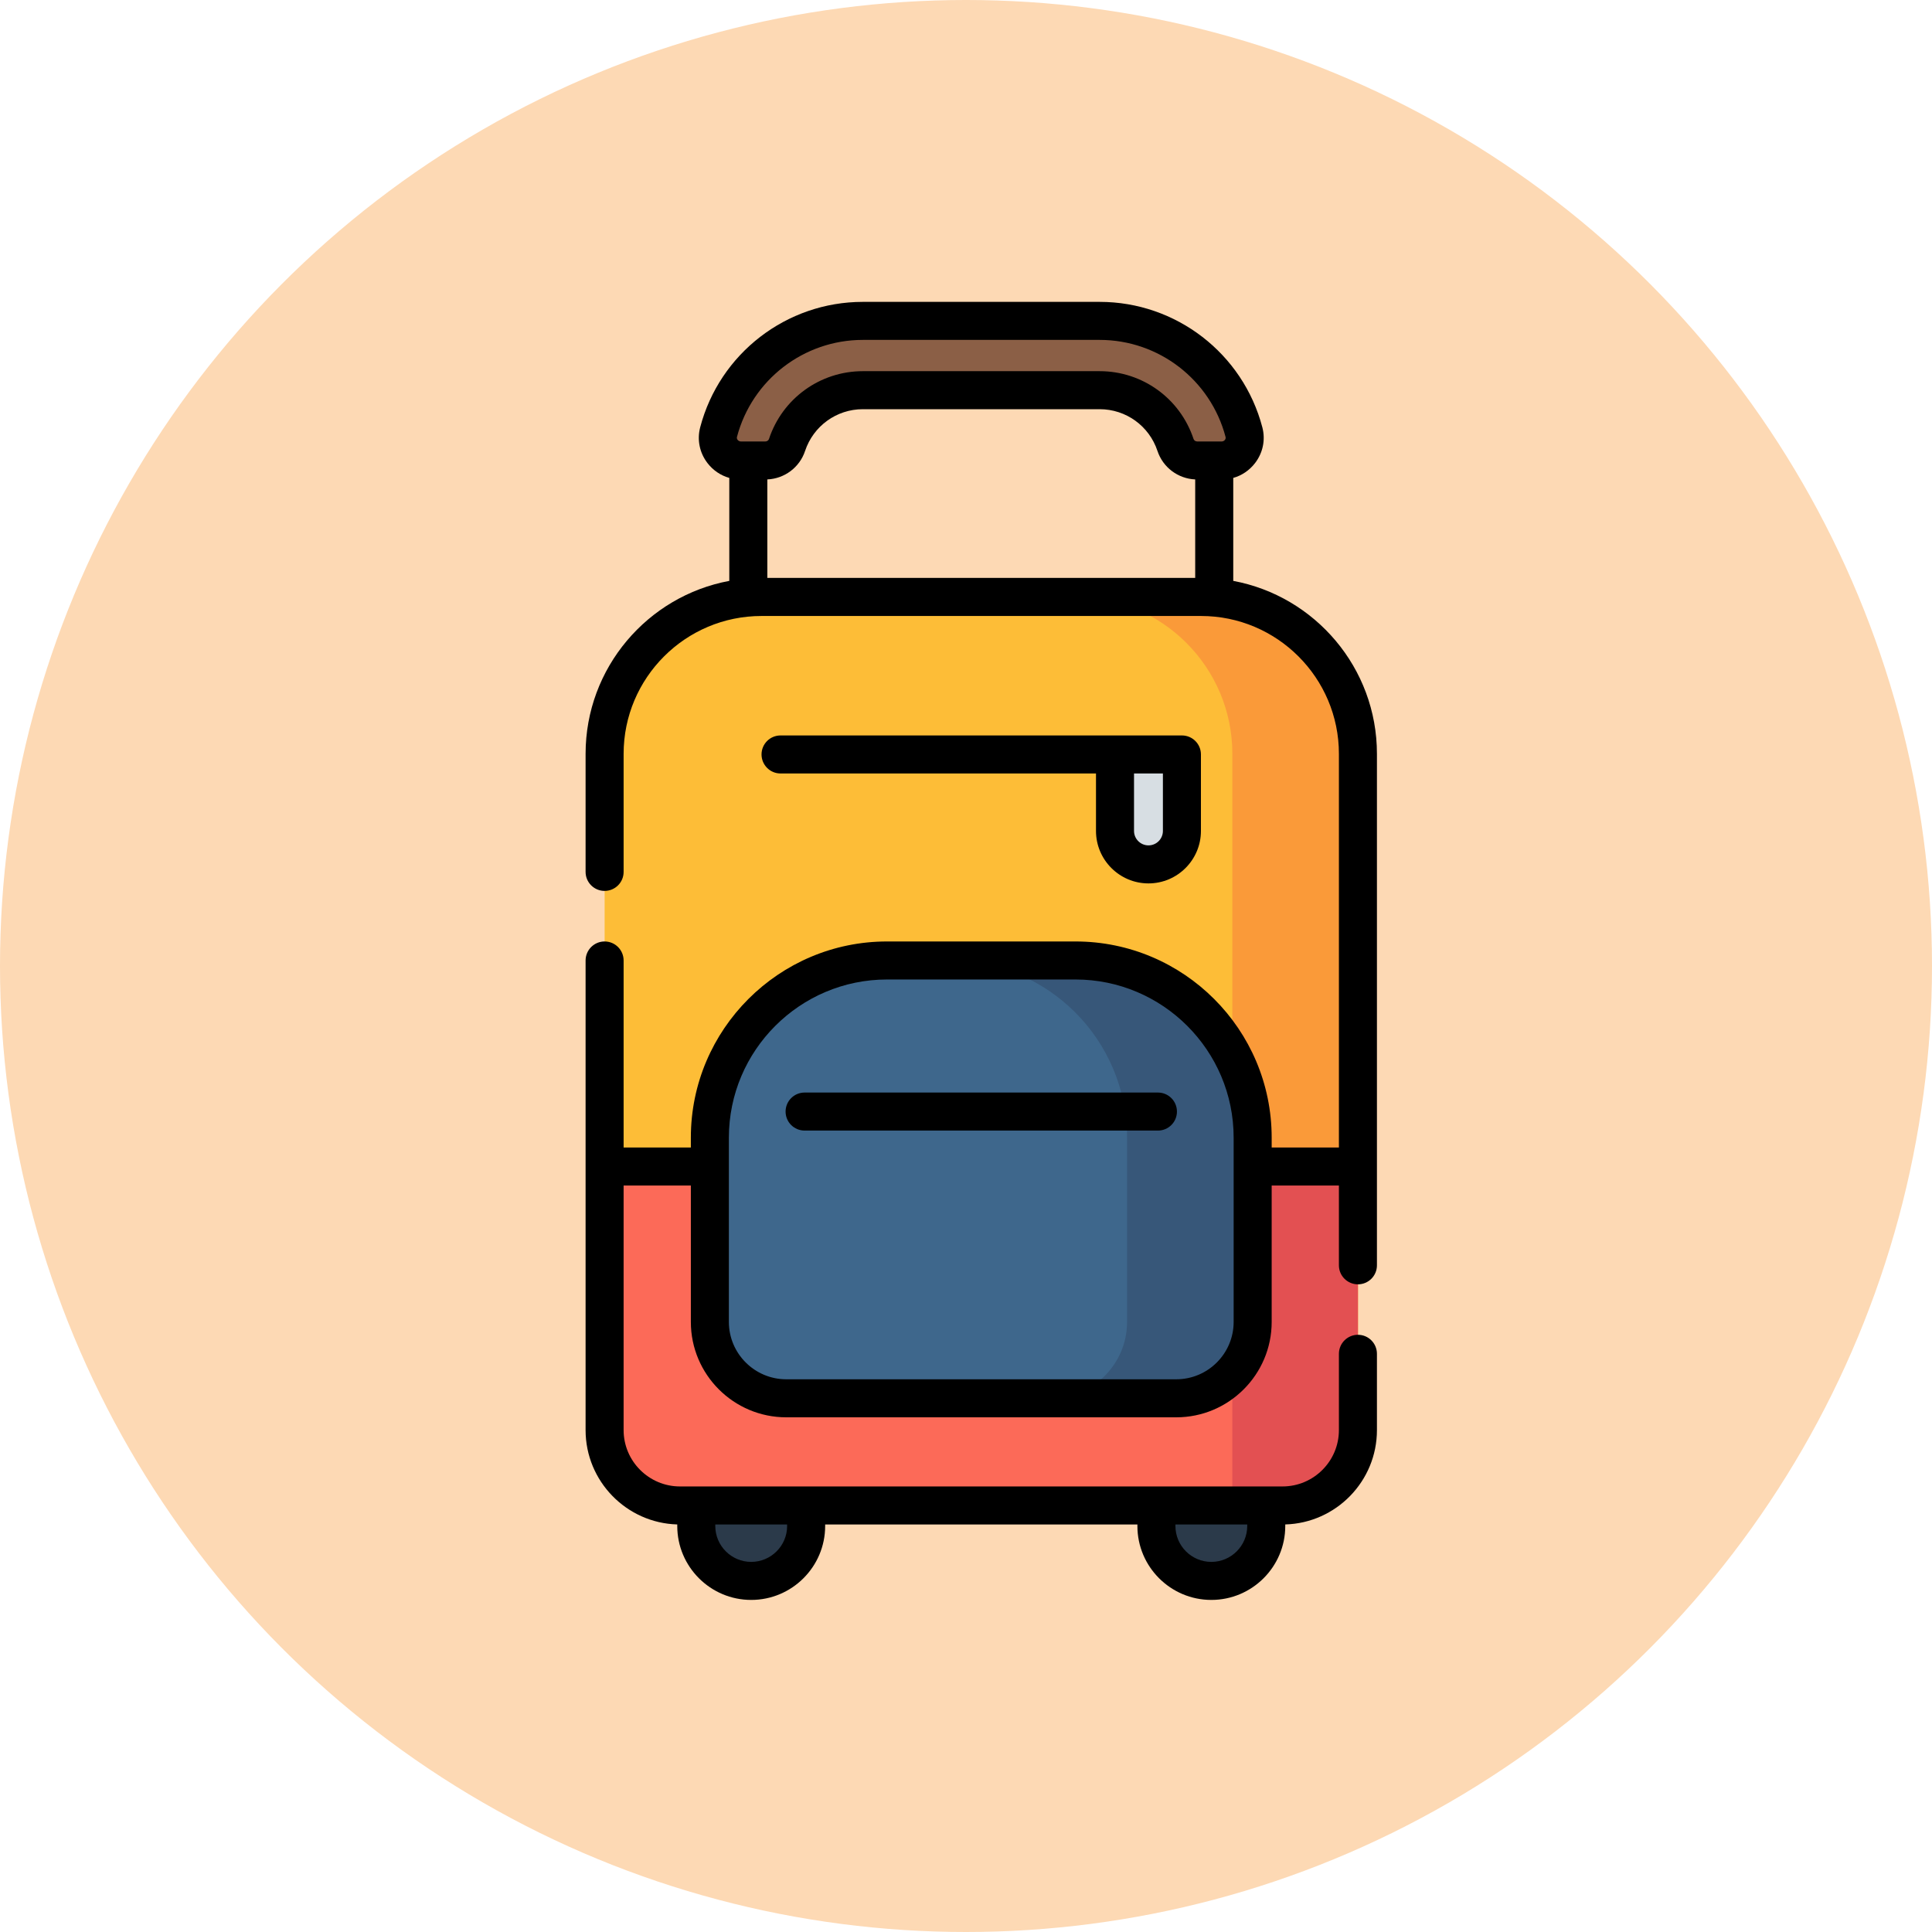 <svg width="60" height="60" viewBox="0 0 60 60" fill="none" xmlns="http://www.w3.org/2000/svg">
<circle cx="30" cy="30" r="30" fill="#FDD9B4"/>
<g clip-path="url(#clip0)">
<path d="M23.77 14.3C24.074 14.3 24.346 14.107 24.442 13.819C24.769 12.832 25.7 12.118 26.796 12.118H34.152C35.248 12.118 36.179 12.832 36.507 13.819C36.602 14.107 36.874 14.3 37.178 14.3H37.942C38.403 14.3 38.749 13.866 38.632 13.42C38.109 11.434 36.3 9.966 34.152 9.966H26.796C24.648 9.966 22.838 11.434 22.316 13.42C22.199 13.866 22.545 14.3 23.006 14.3H23.77Z" fill="#8B5F46"/>
<path d="M23.329 49.097C22.387 49.097 21.623 48.333 21.623 47.391V45.145H25.035V47.391C25.035 48.333 24.271 49.097 23.329 49.097Z" fill="#2B3A4A"/>
<path d="M37.618 49.097C36.676 49.097 35.913 48.333 35.913 47.391V45.145H39.324V47.391C39.324 48.333 38.56 49.097 37.618 49.097Z" fill="#2B3A4A"/>
<path d="M39.831 46.754H21.119C19.826 46.754 18.777 45.706 18.777 44.412V23.411C18.777 20.72 20.959 18.539 23.649 18.539H37.3C39.991 18.539 42.172 20.72 42.172 23.411V44.412C42.172 45.706 41.124 46.754 39.831 46.754Z" fill="#FDBD37"/>
<path d="M37.3 18.539H33.4C36.091 18.539 38.272 20.721 38.272 23.412V46.754H39.831C41.124 46.754 42.172 45.706 42.172 44.413V23.412C42.172 20.721 39.991 18.539 37.3 18.539Z" fill="#FA9A39"/>
<path d="M18.777 36.227V44.412C18.777 45.706 19.826 46.754 21.119 46.754H39.831C41.124 46.754 42.172 45.706 42.172 44.412V36.227H18.777Z" fill="#FC6A58"/>
<path d="M38.271 46.754H39.829C39.991 46.754 40.149 46.737 40.301 46.706C40.453 46.675 40.6 46.629 40.74 46.57C40.776 46.555 40.81 46.539 40.844 46.523C40.912 46.49 40.979 46.454 41.043 46.415C41.075 46.395 41.107 46.375 41.138 46.354C41.187 46.321 41.234 46.286 41.279 46.25C41.322 46.216 41.364 46.182 41.403 46.145C41.459 46.095 41.512 46.042 41.562 45.987C41.599 45.947 41.633 45.905 41.666 45.863C41.703 45.817 41.738 45.77 41.77 45.721C41.792 45.69 41.812 45.658 41.832 45.627C41.871 45.562 41.907 45.495 41.94 45.427C41.956 45.393 41.971 45.359 41.987 45.324C42.046 45.184 42.092 45.037 42.123 44.884C42.154 44.732 42.17 44.574 42.17 44.412V36.227H38.271V46.754Z" fill="#E35052"/>
<path d="M22.046 35.331V41.054C22.046 42.364 23.108 43.425 24.418 43.425H36.53C37.841 43.425 38.902 42.364 38.902 41.054V35.331C38.902 32.292 36.439 29.829 33.4 29.829H27.548C24.509 29.829 22.046 32.292 22.046 35.331Z" fill="#3E678C"/>
<path d="M33.399 29.829H29.5C32.539 29.829 35.002 32.292 35.002 35.331V41.054C35.002 42.364 33.94 43.425 32.63 43.425H36.53C37.84 43.425 38.901 42.364 38.901 41.054V35.331C38.901 32.292 36.438 29.829 33.399 29.829Z" fill="#375779"/>
<path d="M35.668 26.845C36.241 26.845 36.707 26.38 36.707 25.806V23.43H34.629V25.806C34.629 26.38 35.094 26.845 35.668 26.845Z" fill="#D7DEE3"/>
<path d="M35.961 33.93H24.988C24.661 33.93 24.397 34.195 24.397 34.521C24.397 34.847 24.661 35.111 24.988 35.111H35.961C36.287 35.111 36.551 34.847 36.551 34.521C36.551 34.195 36.287 33.93 35.961 33.93Z" fill="black"/>
<path d="M42.172 39.886C42.498 39.886 42.762 39.622 42.762 39.296V23.411C42.762 20.74 40.836 18.511 38.3 18.04V14.842C38.566 14.767 38.802 14.608 38.976 14.382C39.222 14.063 39.305 13.658 39.203 13.27C38.6 10.977 36.523 9.375 34.152 9.375H26.796C24.425 9.375 22.348 10.977 21.745 13.27C21.643 13.658 21.726 14.063 21.972 14.382C22.146 14.608 22.383 14.767 22.649 14.842V18.04C20.113 18.511 18.186 20.74 18.186 23.411V27.078C18.186 27.404 18.451 27.668 18.776 27.668C19.103 27.668 19.367 27.404 19.367 27.078V23.411C19.367 21.05 21.288 19.13 23.649 19.13H37.3C39.66 19.13 41.581 21.05 41.581 23.411V35.637H39.493V35.331C39.493 31.972 36.76 29.238 33.4 29.238H27.548C24.189 29.238 21.455 31.972 21.455 35.331V35.637H19.367V29.829C19.367 29.503 19.103 29.238 18.776 29.238C18.451 29.238 18.186 29.503 18.186 29.829V44.413C18.186 46.001 19.456 47.298 21.033 47.343V47.392C21.033 48.657 22.063 49.687 23.329 49.687C24.595 49.687 25.626 48.657 25.626 47.392V47.344H35.323V47.392C35.323 48.657 36.353 49.687 37.619 49.687C38.885 49.687 39.915 48.657 39.915 47.392V47.343C41.493 47.298 42.762 46.001 42.762 44.413V42.044C42.762 41.718 42.498 41.453 42.172 41.453C41.846 41.453 41.581 41.718 41.581 42.044V44.413C41.581 45.378 40.796 46.163 39.83 46.163H21.118C20.153 46.163 19.367 45.378 19.367 44.413V36.818H21.455V41.054C21.455 42.687 22.784 44.016 24.418 44.016H36.53C38.164 44.016 39.493 42.687 39.493 41.054V36.818H41.581V39.296C41.581 39.622 41.846 39.886 42.172 39.886ZM23.83 14.889C24.366 14.865 24.833 14.515 25.002 14.005C25.26 13.229 25.98 12.708 26.796 12.708H34.152C34.968 12.708 35.689 13.229 35.946 14.004C36.116 14.515 36.582 14.865 37.118 14.889V17.948H23.83V14.889ZM22.887 13.57C23.354 11.796 24.962 10.556 26.796 10.556H34.152C35.987 10.556 37.594 11.796 38.061 13.57C38.08 13.644 38.013 13.71 37.942 13.71H37.178C37.128 13.71 37.082 13.678 37.067 13.633C36.649 12.373 35.478 11.527 34.152 11.527H26.796C25.47 11.527 24.299 12.373 23.881 13.633C23.866 13.678 23.82 13.71 23.77 13.71H23.006C22.935 13.709 22.868 13.643 22.887 13.57ZM24.445 47.391C24.445 48.006 23.944 48.506 23.329 48.506C22.715 48.506 22.214 48.006 22.214 47.391V47.344H24.444V47.391H24.445ZM37.619 48.506C37.004 48.506 36.504 48.006 36.504 47.391V47.344H38.734V47.391C38.734 48.006 38.234 48.506 37.619 48.506ZM38.312 41.054C38.312 42.036 37.513 42.835 36.53 42.835H24.418C23.436 42.835 22.636 42.036 22.636 41.054V35.331C22.636 32.623 24.84 30.419 27.548 30.419H33.4C36.108 30.419 38.312 32.623 38.312 35.331V41.054Z" fill="black"/>
<path d="M35.667 27.435C36.565 27.435 37.296 26.704 37.296 25.806V23.43C37.296 23.104 37.032 22.84 36.706 22.84H24.24C23.914 22.84 23.65 23.104 23.65 23.43C23.65 23.756 23.914 24.021 24.24 24.021H34.037V25.806C34.037 26.704 34.768 27.435 35.667 27.435ZM35.667 26.254C35.42 26.254 35.218 26.053 35.218 25.806V24.021H36.115V25.806C36.115 26.053 35.914 26.254 35.667 26.254Z" fill="black"/>
</g>
<defs>
<clipPath id="clip0">
<rect width="40.312" height="40.312" fill="white" transform="translate(10.312 9.375)"/>
</clipPath>
</defs>
</svg>
